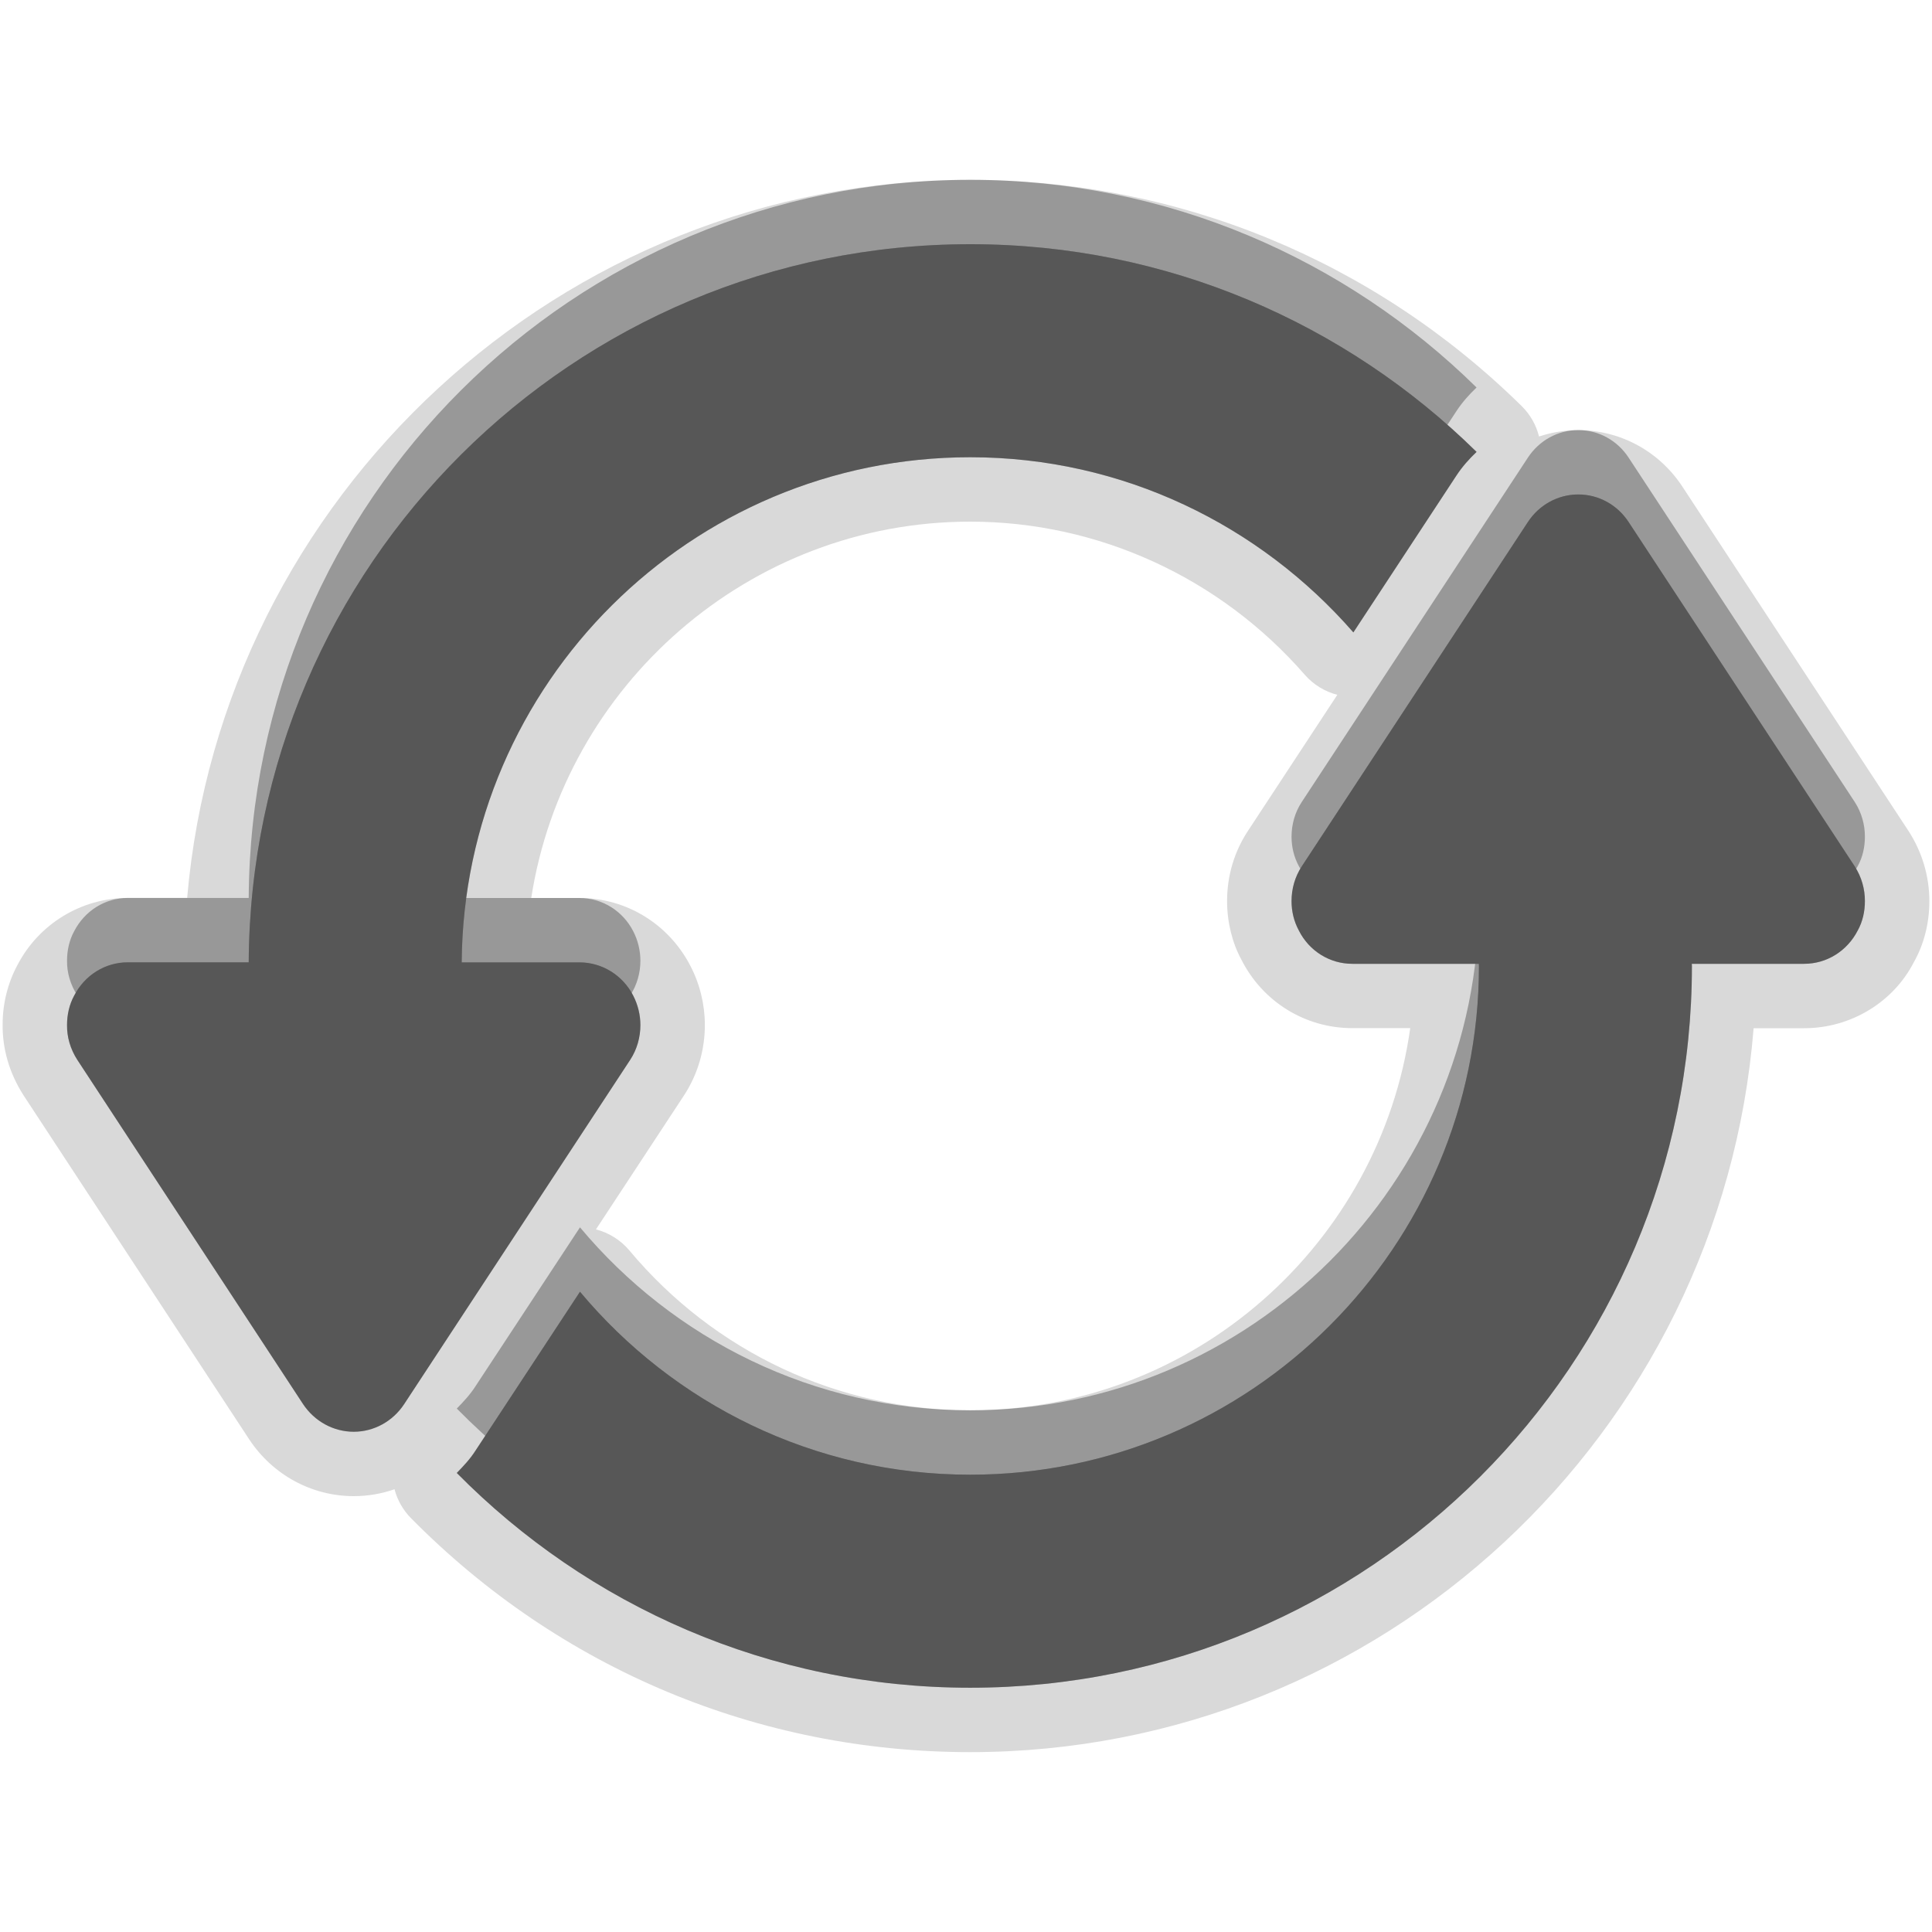<?xml version="1.0" encoding="UTF-8"?>
<svg xmlns="http://www.w3.org/2000/svg" xmlns:xlink="http://www.w3.org/1999/xlink" baseProfile="tiny" contentScriptType="text/ecmascript" contentStyleType="text/css" height="30px" preserveAspectRatio="xMidYMid meet" version="1.1" viewBox="0 0 30 30" width="30px" x="0px" y="0px" zoomAndPan="magnify">
<rect fill="none" height="30" width="30"/>
<path d="M 9.944 14.918 C 9.944 14.762 9.907 14.604 9.832 14.459 C 9.67 14.143 9.348 13.944 9.0 13.944 L 7.169 13.944 C 7.201 9.613 10.729 6.1 15.066 6.1 C 17.44 6.1 19.566 7.158 21.015 8.82 L 22.616 6.383 C 22.706 6.246 22.812 6.128 22.928 6.017 C 20.903 4.025 18.129 2.792 15.067 2.792 C 8.897 2.792 3.894 7.779 3.862 13.943 L 1.984 13.943 C 1.634 13.943 1.316 14.141 1.151 14.461 C 1.076 14.599 1.041 14.757 1.041 14.916 C 1.038 15.105 1.094 15.291 1.199 15.455 L 4.705 20.801 C 4.883 21.07 5.177 21.232 5.493 21.232 C 5.807 21.232 6.101 21.07 6.277 20.801 L 9.787 15.455 C 9.892 15.294 9.944 15.106 9.944 14.918 z M 28.801 12.454 L 25.291 7.109 C 25.116 6.839 24.822 6.678 24.508 6.678 C 24.192 6.678 23.899 6.839 23.723 7.109 L 20.213 12.454 C 20.106 12.616 20.055 12.805 20.055 12.992 C 20.055 13.15 20.091 13.306 20.169 13.45 C 20.329 13.768 20.65 13.967 21 13.966 L 22.963 13.966 C 22.963 13.979 22.965 13.989 22.965 14.001 C 22.965 18.356 19.422 21.899 15.066 21.899 C 12.633 21.899 10.455 20.792 9.006 19.058 L 7.383 21.526 C 7.3 21.656 7.198 21.764 7.093 21.872 C 9.124 23.93 11.944 25.207 15.065 25.207 C 21.253 25.207 26.272 20.189 26.272 14.001 C 26.272 13.989 26.27 13.979 26.27 13.966 L 28.015 13.966 C 28.364 13.966 28.682 13.769 28.846 13.45 C 28.924 13.311 28.958 13.151 28.958 12.993 C 28.959 12.805 28.906 12.617 28.801 12.454 z " fill-opacity="0.3" stroke-opacity="0.3"/>
<path d="M 15.066 27.207 C 11.778 27.207 8.694 25.917 6.382 23.574 C 6.255 23.445 6.169 23.29 6.126 23.125 C 5.925 23.195 5.712 23.232 5.493 23.232 C 4.843 23.232 4.237 22.904 3.872 22.354 L 0.363 17.004 C 0.144 16.661 0.035 16.283 0.041 15.9 C 0.041 15.586 0.121 15.263 0.271 14.985 C 0.602 14.348 1.261 13.943 1.984 13.943 L 2.906 13.943 C 3.446 7.71 8.705 2.793 15.066 2.793 C 18.285 2.793 21.326 4.04 23.628 6.305 C 23.761 6.436 23.854 6.6 23.898 6.778 C 24.092 6.714 24.297 6.679 24.508 6.679 C 25.164 6.679 25.771 7.011 26.131 7.567 L 29.637 12.906 C 29.849 13.235 29.959 13.609 29.959 13.994 C 29.959 14.334 29.876 14.662 29.718 14.941 C 29.4 15.561 28.74 15.966 28.016 15.966 L 27.23 15.966 C 26.725 22.263 21.462 27.207 15.066 27.207 L 15.066 27.207 z M 9.254 19.09 C 9.455 19.142 9.637 19.255 9.773 19.417 C 11.092 20.995 13.021 21.899 15.066 21.899 C 18.542 21.899 21.427 19.314 21.898 15.965 L 21.0 15.965 C 20.267 15.965 19.606 15.556 19.275 14.899 C 19.136 14.644 19.054 14.32 19.054 13.992 C 19.054 13.599 19.166 13.223 19.378 12.902 L 20.766 10.789 C 20.572 10.739 20.395 10.632 20.26 10.477 C 18.943 8.966 17.049 8.1 15.065 8.1 C 11.631 8.1 8.762 10.642 8.249 13.944 L 9.0 13.944 C 9.727 13.944 10.386 14.349 10.722 15.001 C 10.868 15.282 10.945 15.6 10.945 15.918 C 10.945 16.304 10.835 16.678 10.628 16.999 L 9.254 19.09 z " fill-opacity="0.15" stroke-opacity="0.15"/>
<path d="M 9.944 15.918 C 9.944 15.762 9.907 15.604 9.832 15.459 C 9.67 15.143 9.348 14.944 9.0 14.944 L 7.169 14.944 C 7.201 10.613 10.729 7.1 15.066 7.1 C 17.44 7.1 19.566 8.158 21.015 9.82 L 22.616 7.383 C 22.706 7.246 22.812 7.128 22.928 7.017 C 20.903 5.025 18.129 3.792 15.067 3.792 C 8.897 3.792 3.894 8.779 3.862 14.943 L 1.984 14.943 C 1.634 14.943 1.316 15.141 1.151 15.461 C 1.076 15.599 1.041 15.757 1.041 15.916 C 1.038 16.105 1.094 16.291 1.199 16.455 L 4.705 21.801 C 4.883 22.07 5.177 22.232 5.493 22.232 C 5.807 22.232 6.101 22.07 6.277 21.801 L 9.787 16.455 C 9.892 16.294 9.944 16.106 9.944 15.918 z M 28.801 13.454 L 25.291 8.109 C 25.116 7.839 24.822 7.678 24.508 7.678 C 24.192 7.678 23.899 7.839 23.723 8.109 L 20.213 13.454 C 20.106 13.616 20.055 13.805 20.055 13.992 C 20.055 14.15 20.091 14.306 20.169 14.45 C 20.329 14.768 20.65 14.967 21 14.966 L 22.963 14.966 C 22.963 14.979 22.965 14.989 22.965 15.001 C 22.965 19.356 19.422 22.899 15.066 22.899 C 12.633 22.899 10.455 21.792 9.006 20.058 L 7.383 22.526 C 7.3 22.656 7.198 22.764 7.093 22.872 C 9.124 24.93 11.944 26.207 15.065 26.207 C 21.253 26.207 26.272 21.189 26.272 15.001 C 26.272 14.989 26.27 14.979 26.27 14.966 L 28.015 14.966 C 28.364 14.966 28.682 14.769 28.846 14.45 C 28.924 14.311 28.958 14.151 28.958 13.993 C 28.959 13.805 28.906 13.617 28.801 13.454 z " fill-opacity="0.15" stroke-opacity="0.15"/>
<path d="M 9.944 15.918 C 9.944 15.762 9.907 15.604 9.832 15.459 C 9.67 15.143 9.348 14.944 9.0 14.944 L 7.169 14.944 C 7.201 10.613 10.729 7.1 15.066 7.1 C 17.44 7.1 19.566 8.158 21.015 9.82 L 22.616 7.383 C 22.706 7.246 22.812 7.128 22.928 7.017 C 20.903 5.025 18.129 3.792 15.067 3.792 C 8.897 3.792 3.894 8.779 3.862 14.943 L 1.984 14.943 C 1.634 14.943 1.316 15.141 1.151 15.461 C 1.076 15.599 1.041 15.757 1.041 15.916 C 1.038 16.105 1.094 16.291 1.199 16.455 L 4.705 21.801 C 4.883 22.07 5.177 22.232 5.493 22.232 C 5.807 22.232 6.101 22.07 6.277 21.801 L 9.787 16.455 C 9.892 16.294 9.944 16.106 9.944 15.918 z M 28.801 13.454 L 25.291 8.109 C 25.116 7.839 24.822 7.678 24.508 7.678 C 24.192 7.678 23.899 7.839 23.723 8.109 L 20.213 13.454 C 20.106 13.616 20.055 13.805 20.055 13.992 C 20.055 14.15 20.091 14.306 20.169 14.45 C 20.329 14.768 20.65 14.967 21 14.966 L 22.963 14.966 C 22.963 14.979 22.965 14.989 22.965 15.001 C 22.965 19.356 19.422 22.899 15.066 22.899 C 12.633 22.899 10.455 21.792 9.006 20.058 L 7.383 22.526 C 7.3 22.656 7.198 22.764 7.093 22.872 C 9.124 24.93 11.944 26.207 15.065 26.207 C 21.253 26.207 26.272 21.189 26.272 15.001 C 26.272 14.989 26.27 14.979 26.27 14.966 L 28.015 14.966 C 28.364 14.966 28.682 14.769 28.846 14.45 C 28.924 14.311 28.958 14.151 28.958 13.993 C 28.959 13.805 28.906 13.617 28.801 13.454 z " fill="#575757"/>
<rect fill="none" height="30" width="30"/>
</svg>
